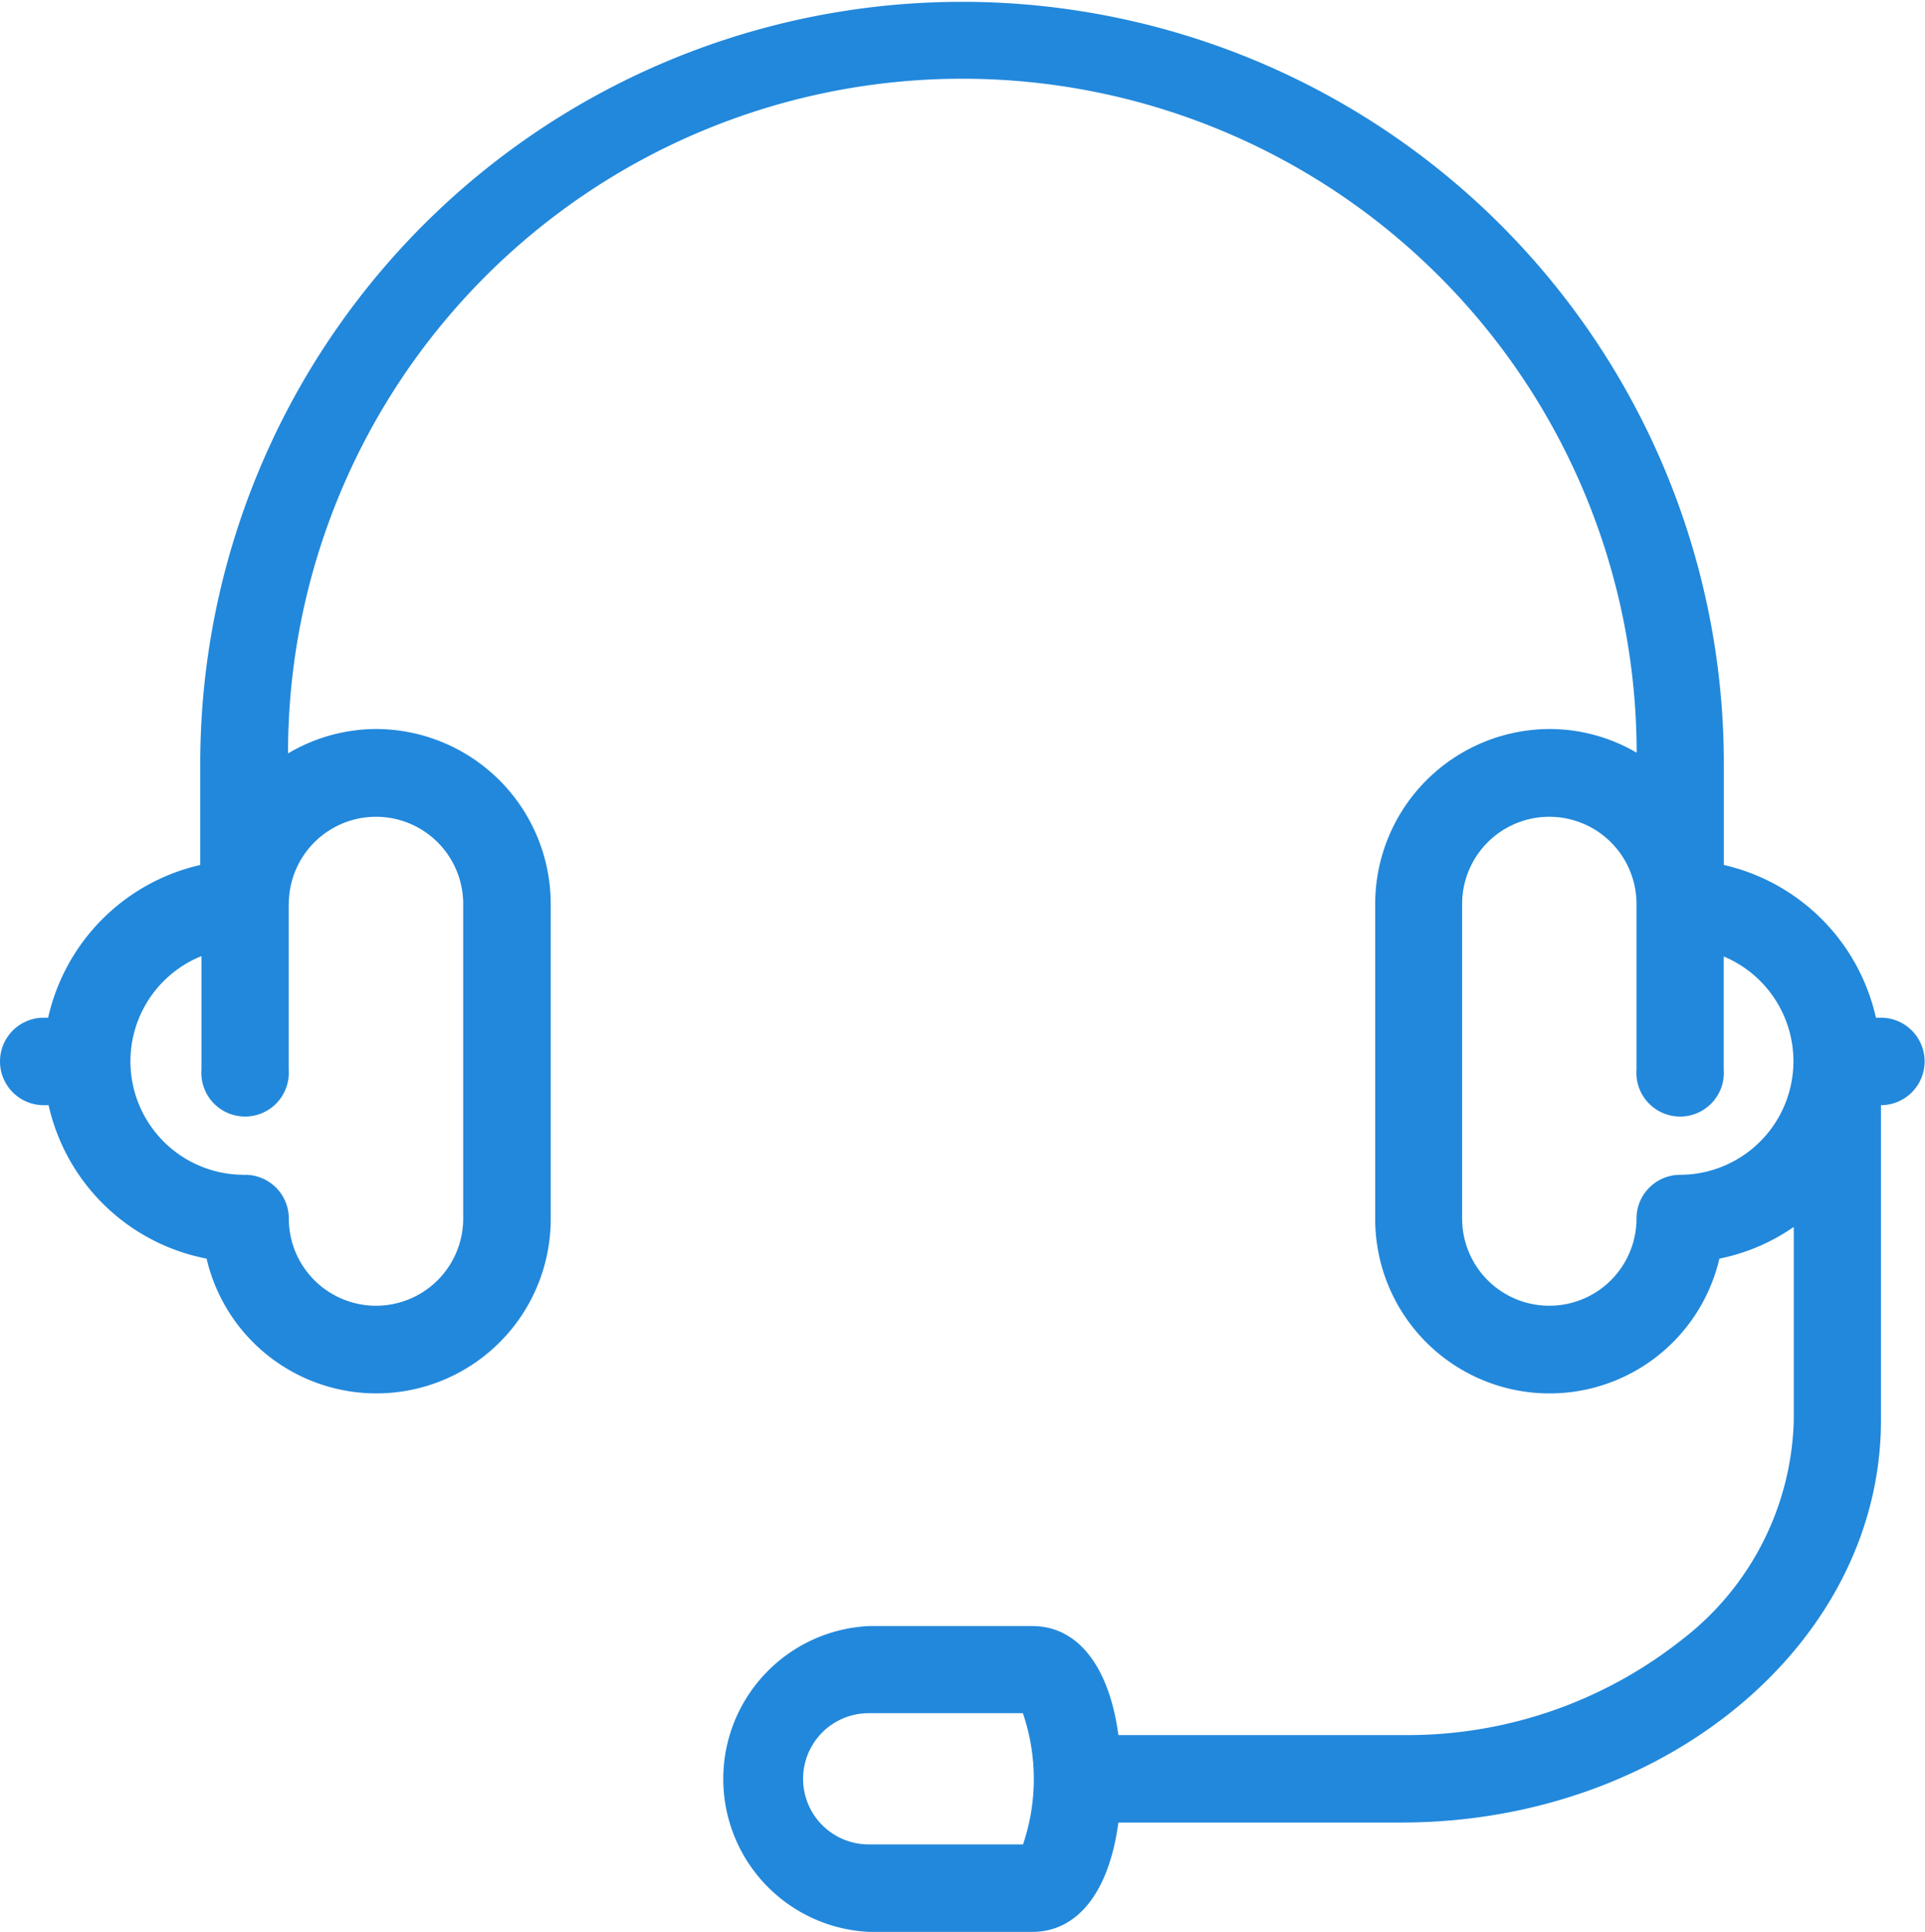 <svg xmlns="http://www.w3.org/2000/svg" width="52.813" height="53" viewBox="0 0 52.813 53">
  <defs>
    <style>
      .cls-1 {
        fill: #2288db;
        fill-rule: evenodd;
      }
    </style>
  </defs>
  <path id="garnitur" class="cls-1" d="M560.6,2484.92h-0.133a5.542,5.542,0,0,0-4.173-4.19v-2.78a20.9,20.9,0,1,0-41.8,0v2.78a5.542,5.542,0,0,0-4.173,4.19H510.2a1.2,1.2,0,0,0,0,2.4h0.133a5.517,5.517,0,0,0,4.335,4.21,4.783,4.783,0,0,0,9.441-1.1v-8.63a4.8,4.8,0,0,0-4.785-4.8,4.754,4.754,0,0,0-2.422.67,18.5,18.5,0,0,1,37-.02,4.727,4.727,0,0,0-2.388-.65,4.8,4.8,0,0,0-4.785,4.8v8.63a4.784,4.784,0,0,0,9.443,1.1,5.467,5.467,0,0,0,2.041-.87v5.3a7.845,7.845,0,0,1-3.077,6.03,12.125,12.125,0,0,1-7.689,2.61h-7.764c-0.249-1.87-1.106-2.99-2.359-2.99h-4.486a4.2,4.2,0,0,0,0,8.39h4.486c1.253,0,2.11-1.12,2.359-3h7.764c7.255,0,13.158-4.95,13.158-11.04v-8.64A1.2,1.2,0,0,0,560.6,2484.92Zm-43.676-3.12a2.392,2.392,0,1,1,4.784,0v8.63a2.392,2.392,0,1,1-4.784,0,1.2,1.2,0,0,0-1.2-1.2c-0.006,0-.012.01-0.017,0.01s-0.011-.01-0.017-0.01a3.113,3.113,0,0,1-1.163-6v3.11a1.2,1.2,0,1,0,2.393,0v-4.54Zm20.139,25.8h-4.23a1.8,1.8,0,0,1,0-3.6h4.23A5.585,5.585,0,0,1,537.067,2507.6Zm18.035-18.37a1.2,1.2,0,0,0-1.2,1.2,2.392,2.392,0,1,1-4.784,0v-8.63a2.392,2.392,0,1,1,4.784,0v4.54a1.2,1.2,0,1,0,2.393,0v-3.1A3.116,3.116,0,0,1,555.1,2489.23Z" transform="translate(-509 -2457)"/>
</svg>
